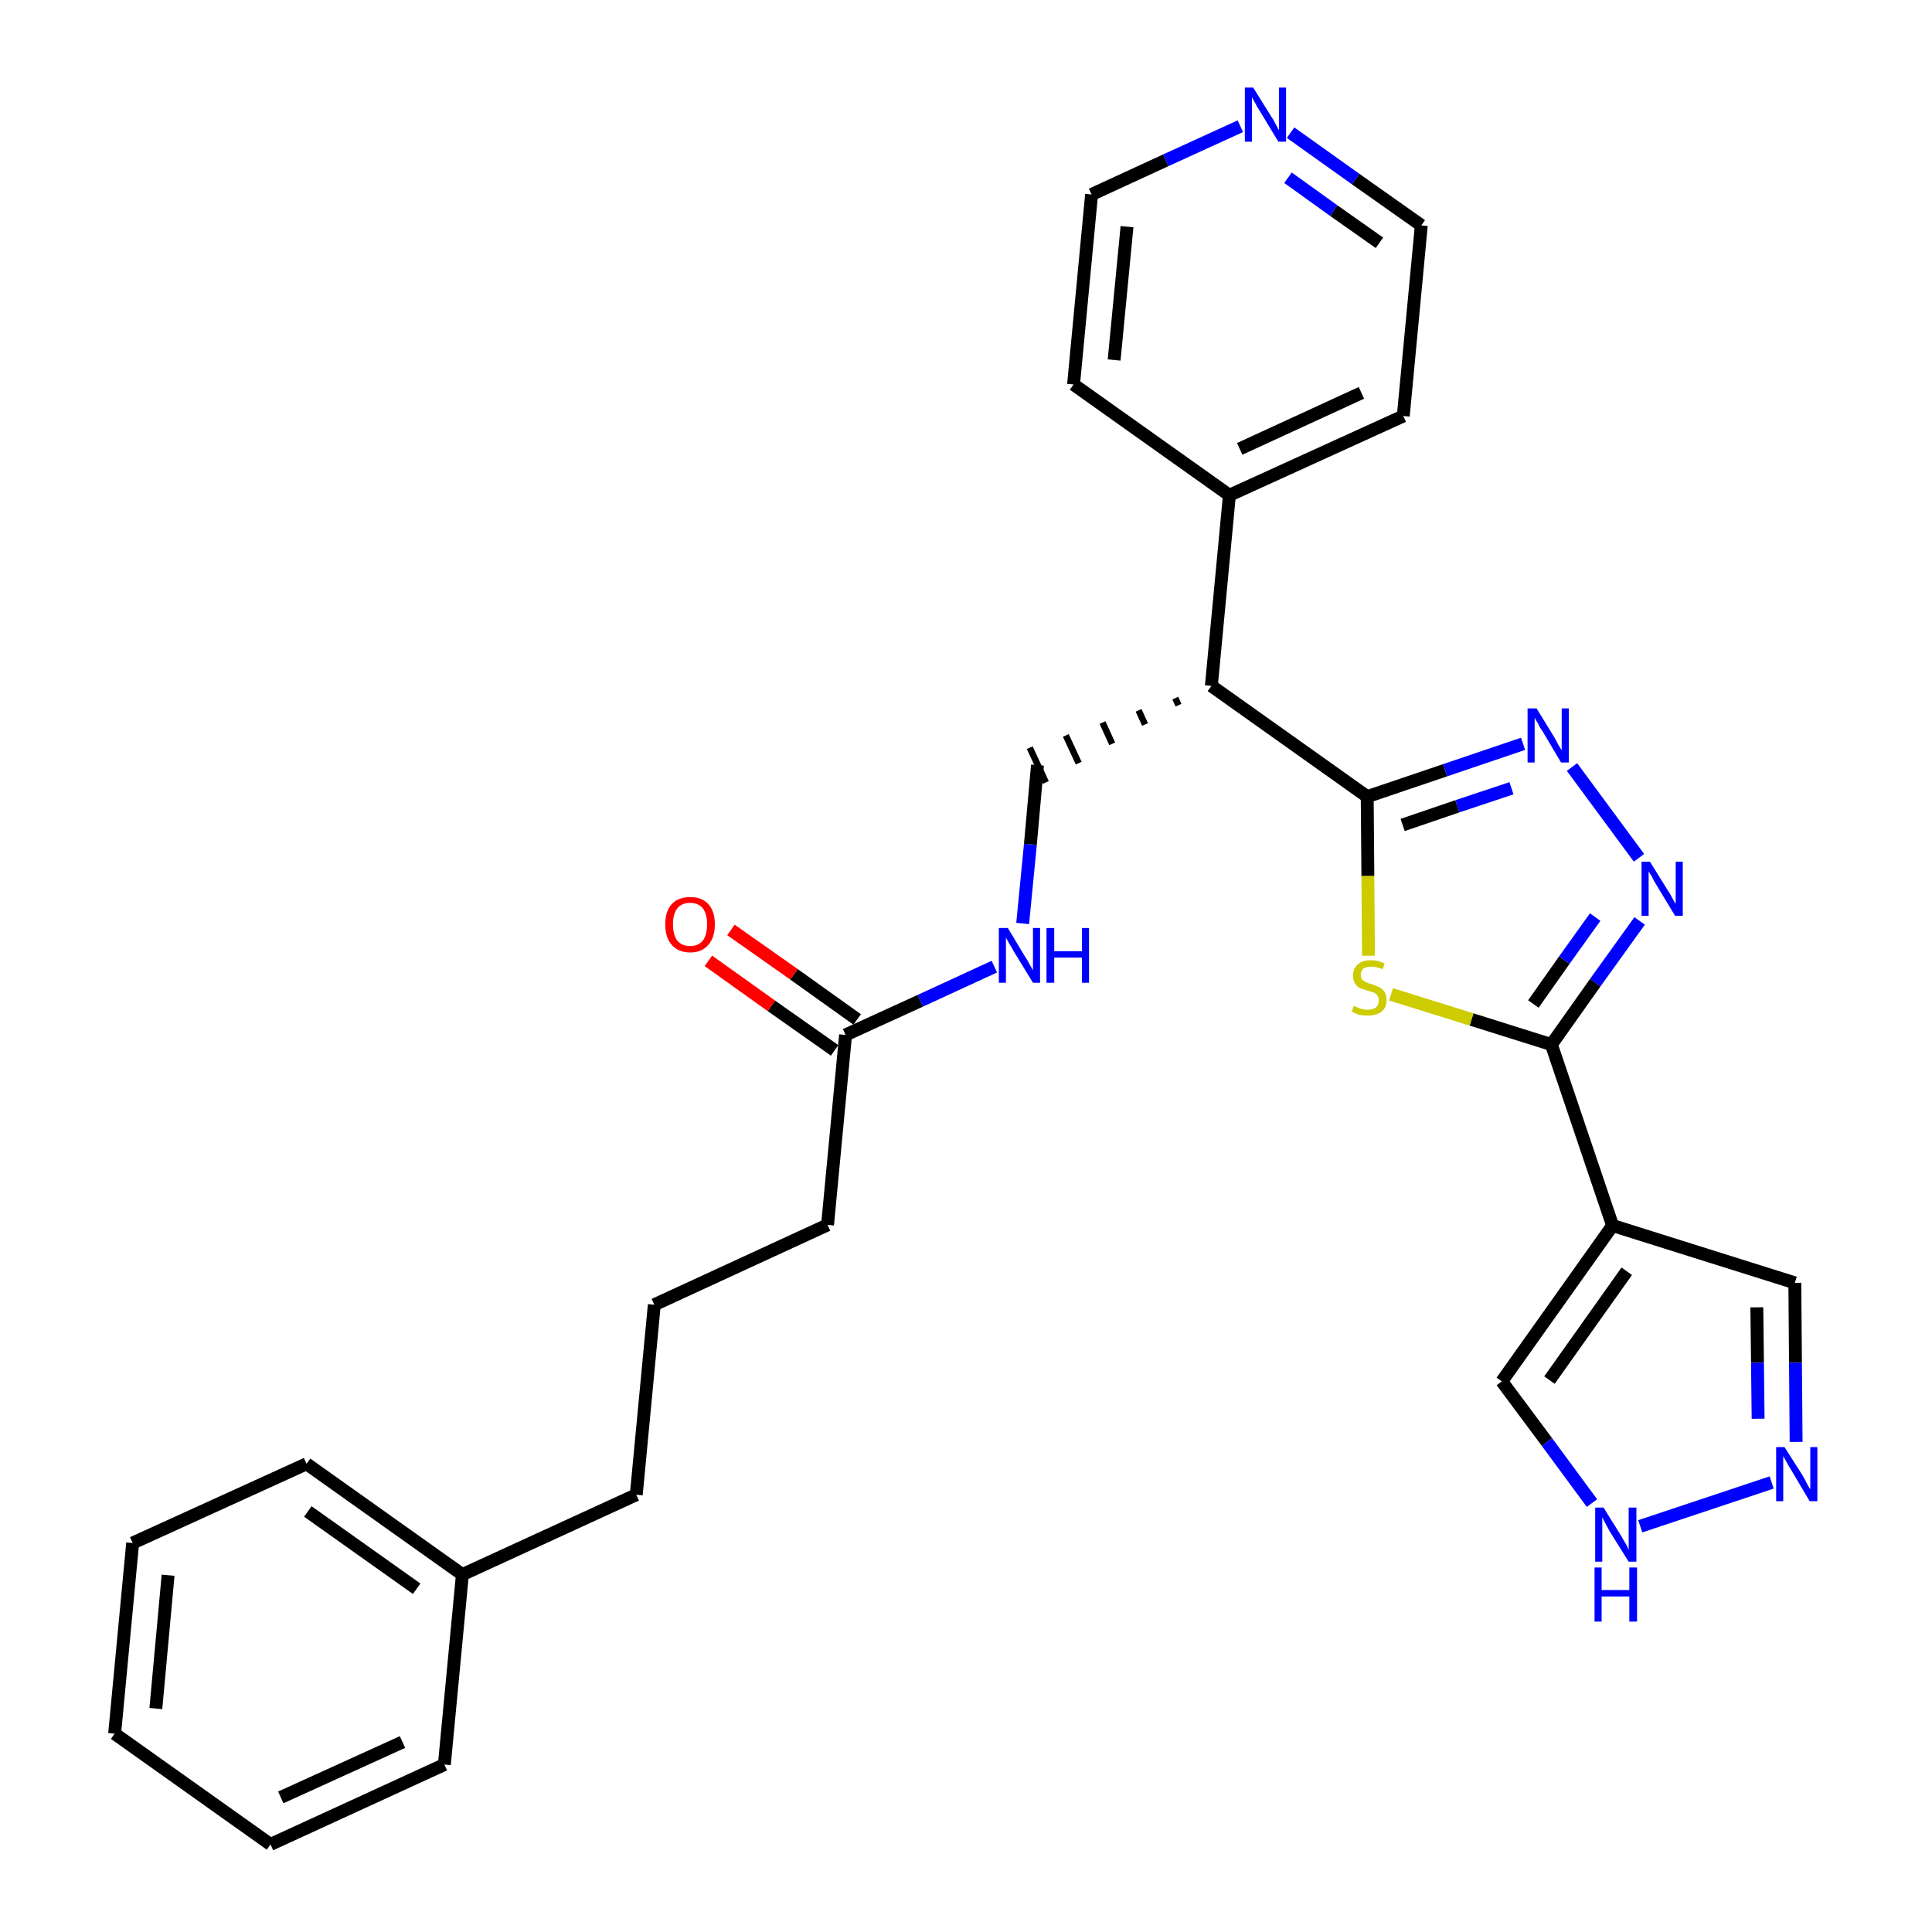 <?xml version='1.0' encoding='iso-8859-1'?>
<svg version='1.1' baseProfile='full'
              xmlns='http://www.w3.org/2000/svg'
                      xmlns:rdkit='http://www.rdkit.org/xml'
                      xmlns:xlink='http://www.w3.org/1999/xlink'
                  xml:space='preserve'
width='300px' height='300px' viewBox='0 0 300 300'>
<!-- END OF HEADER -->
<path class='bond-0 atom-0 atom-1' d='M 110.0,149.2 L 119.8,156.2' style='fill:none;fill-rule:evenodd;stroke:#FF0000;stroke-width:2.0px;stroke-linecap:butt;stroke-linejoin:miter;stroke-opacity:1' />
<path class='bond-0 atom-0 atom-1' d='M 119.8,156.2 L 129.6,163.1' style='fill:none;fill-rule:evenodd;stroke:#000000;stroke-width:2.0px;stroke-linecap:butt;stroke-linejoin:miter;stroke-opacity:1' />
<path class='bond-0 atom-0 atom-1' d='M 113.5,144.4 L 123.3,151.3' style='fill:none;fill-rule:evenodd;stroke:#FF0000;stroke-width:2.0px;stroke-linecap:butt;stroke-linejoin:miter;stroke-opacity:1' />
<path class='bond-0 atom-0 atom-1' d='M 123.3,151.3 L 133.1,158.3' style='fill:none;fill-rule:evenodd;stroke:#000000;stroke-width:2.0px;stroke-linecap:butt;stroke-linejoin:miter;stroke-opacity:1' />
<path class='bond-1 atom-1 atom-2' d='M 131.3,160.7 L 128.5,190.2' style='fill:none;fill-rule:evenodd;stroke:#000000;stroke-width:2.0px;stroke-linecap:butt;stroke-linejoin:miter;stroke-opacity:1' />
<path class='bond-10 atom-1 atom-11' d='M 131.3,160.7 L 142.9,155.4' style='fill:none;fill-rule:evenodd;stroke:#000000;stroke-width:2.0px;stroke-linecap:butt;stroke-linejoin:miter;stroke-opacity:1' />
<path class='bond-10 atom-1 atom-11' d='M 142.9,155.4 L 154.4,150.1' style='fill:none;fill-rule:evenodd;stroke:#0000FF;stroke-width:2.0px;stroke-linecap:butt;stroke-linejoin:miter;stroke-opacity:1' />
<path class='bond-2 atom-2 atom-3' d='M 128.5,190.2 L 101.6,202.6' style='fill:none;fill-rule:evenodd;stroke:#000000;stroke-width:2.0px;stroke-linecap:butt;stroke-linejoin:miter;stroke-opacity:1' />
<path class='bond-3 atom-3 atom-4' d='M 101.6,202.6 L 98.8,232.1' style='fill:none;fill-rule:evenodd;stroke:#000000;stroke-width:2.0px;stroke-linecap:butt;stroke-linejoin:miter;stroke-opacity:1' />
<path class='bond-4 atom-4 atom-5' d='M 98.8,232.1 L 71.8,244.5' style='fill:none;fill-rule:evenodd;stroke:#000000;stroke-width:2.0px;stroke-linecap:butt;stroke-linejoin:miter;stroke-opacity:1' />
<path class='bond-5 atom-5 atom-6' d='M 71.8,244.5 L 47.6,227.3' style='fill:none;fill-rule:evenodd;stroke:#000000;stroke-width:2.0px;stroke-linecap:butt;stroke-linejoin:miter;stroke-opacity:1' />
<path class='bond-5 atom-5 atom-6' d='M 64.7,246.7 L 47.8,234.7' style='fill:none;fill-rule:evenodd;stroke:#000000;stroke-width:2.0px;stroke-linecap:butt;stroke-linejoin:miter;stroke-opacity:1' />
<path class='bond-29 atom-10 atom-5' d='M 69.0,274.0 L 71.8,244.5' style='fill:none;fill-rule:evenodd;stroke:#000000;stroke-width:2.0px;stroke-linecap:butt;stroke-linejoin:miter;stroke-opacity:1' />
<path class='bond-6 atom-6 atom-7' d='M 47.6,227.3 L 20.6,239.6' style='fill:none;fill-rule:evenodd;stroke:#000000;stroke-width:2.0px;stroke-linecap:butt;stroke-linejoin:miter;stroke-opacity:1' />
<path class='bond-7 atom-7 atom-8' d='M 20.6,239.6 L 17.8,269.2' style='fill:none;fill-rule:evenodd;stroke:#000000;stroke-width:2.0px;stroke-linecap:butt;stroke-linejoin:miter;stroke-opacity:1' />
<path class='bond-7 atom-7 atom-8' d='M 26.1,244.6 L 24.2,265.3' style='fill:none;fill-rule:evenodd;stroke:#000000;stroke-width:2.0px;stroke-linecap:butt;stroke-linejoin:miter;stroke-opacity:1' />
<path class='bond-8 atom-8 atom-9' d='M 17.8,269.2 L 42.0,286.4' style='fill:none;fill-rule:evenodd;stroke:#000000;stroke-width:2.0px;stroke-linecap:butt;stroke-linejoin:miter;stroke-opacity:1' />
<path class='bond-9 atom-9 atom-10' d='M 42.0,286.4 L 69.0,274.0' style='fill:none;fill-rule:evenodd;stroke:#000000;stroke-width:2.0px;stroke-linecap:butt;stroke-linejoin:miter;stroke-opacity:1' />
<path class='bond-9 atom-9 atom-10' d='M 43.6,279.1 L 62.5,270.5' style='fill:none;fill-rule:evenodd;stroke:#000000;stroke-width:2.0px;stroke-linecap:butt;stroke-linejoin:miter;stroke-opacity:1' />
<path class='bond-11 atom-11 atom-12' d='M 158.8,143.4 L 160.0,131.1' style='fill:none;fill-rule:evenodd;stroke:#0000FF;stroke-width:2.0px;stroke-linecap:butt;stroke-linejoin:miter;stroke-opacity:1' />
<path class='bond-11 atom-11 atom-12' d='M 160.0,131.1 L 161.1,118.8' style='fill:none;fill-rule:evenodd;stroke:#000000;stroke-width:2.0px;stroke-linecap:butt;stroke-linejoin:miter;stroke-opacity:1' />
<path class='bond-12 atom-13 atom-12' d='M 182.5,108.4 L 183.0,109.5' style='fill:none;fill-rule:evenodd;stroke:#000000;stroke-width:1.0px;stroke-linecap:butt;stroke-linejoin:miter;stroke-opacity:1' />
<path class='bond-12 atom-13 atom-12' d='M 176.8,110.3 L 177.8,112.5' style='fill:none;fill-rule:evenodd;stroke:#000000;stroke-width:1.0px;stroke-linecap:butt;stroke-linejoin:miter;stroke-opacity:1' />
<path class='bond-12 atom-13 atom-12' d='M 171.2,112.2 L 172.7,115.5' style='fill:none;fill-rule:evenodd;stroke:#000000;stroke-width:1.0px;stroke-linecap:butt;stroke-linejoin:miter;stroke-opacity:1' />
<path class='bond-12 atom-13 atom-12' d='M 165.5,114.2 L 167.5,118.5' style='fill:none;fill-rule:evenodd;stroke:#000000;stroke-width:1.0px;stroke-linecap:butt;stroke-linejoin:miter;stroke-opacity:1' />
<path class='bond-12 atom-13 atom-12' d='M 159.9,116.1 L 162.4,121.5' style='fill:none;fill-rule:evenodd;stroke:#000000;stroke-width:1.0px;stroke-linecap:butt;stroke-linejoin:miter;stroke-opacity:1' />
<path class='bond-13 atom-13 atom-14' d='M 188.1,106.5 L 190.9,76.9' style='fill:none;fill-rule:evenodd;stroke:#000000;stroke-width:2.0px;stroke-linecap:butt;stroke-linejoin:miter;stroke-opacity:1' />
<path class='bond-19 atom-13 atom-20' d='M 188.1,106.5 L 212.3,123.7' style='fill:none;fill-rule:evenodd;stroke:#000000;stroke-width:2.0px;stroke-linecap:butt;stroke-linejoin:miter;stroke-opacity:1' />
<path class='bond-14 atom-14 atom-15' d='M 190.9,76.9 L 217.9,64.6' style='fill:none;fill-rule:evenodd;stroke:#000000;stroke-width:2.0px;stroke-linecap:butt;stroke-linejoin:miter;stroke-opacity:1' />
<path class='bond-14 atom-14 atom-15' d='M 192.5,69.7 L 211.4,61.0' style='fill:none;fill-rule:evenodd;stroke:#000000;stroke-width:2.0px;stroke-linecap:butt;stroke-linejoin:miter;stroke-opacity:1' />
<path class='bond-30 atom-19 atom-14' d='M 166.7,59.7 L 190.9,76.9' style='fill:none;fill-rule:evenodd;stroke:#000000;stroke-width:2.0px;stroke-linecap:butt;stroke-linejoin:miter;stroke-opacity:1' />
<path class='bond-15 atom-15 atom-16' d='M 217.9,64.6 L 220.7,35.0' style='fill:none;fill-rule:evenodd;stroke:#000000;stroke-width:2.0px;stroke-linecap:butt;stroke-linejoin:miter;stroke-opacity:1' />
<path class='bond-16 atom-16 atom-17' d='M 220.7,35.0 L 210.5,27.8' style='fill:none;fill-rule:evenodd;stroke:#000000;stroke-width:2.0px;stroke-linecap:butt;stroke-linejoin:miter;stroke-opacity:1' />
<path class='bond-16 atom-16 atom-17' d='M 210.5,27.8 L 200.4,20.6' style='fill:none;fill-rule:evenodd;stroke:#0000FF;stroke-width:2.0px;stroke-linecap:butt;stroke-linejoin:miter;stroke-opacity:1' />
<path class='bond-16 atom-16 atom-17' d='M 214.2,37.7 L 207.1,32.7' style='fill:none;fill-rule:evenodd;stroke:#000000;stroke-width:2.0px;stroke-linecap:butt;stroke-linejoin:miter;stroke-opacity:1' />
<path class='bond-16 atom-16 atom-17' d='M 207.1,32.7 L 200.0,27.6' style='fill:none;fill-rule:evenodd;stroke:#0000FF;stroke-width:2.0px;stroke-linecap:butt;stroke-linejoin:miter;stroke-opacity:1' />
<path class='bond-17 atom-17 atom-18' d='M 192.6,19.6 L 181.0,24.9' style='fill:none;fill-rule:evenodd;stroke:#0000FF;stroke-width:2.0px;stroke-linecap:butt;stroke-linejoin:miter;stroke-opacity:1' />
<path class='bond-17 atom-17 atom-18' d='M 181.0,24.9 L 169.5,30.2' style='fill:none;fill-rule:evenodd;stroke:#000000;stroke-width:2.0px;stroke-linecap:butt;stroke-linejoin:miter;stroke-opacity:1' />
<path class='bond-18 atom-18 atom-19' d='M 169.5,30.2 L 166.7,59.7' style='fill:none;fill-rule:evenodd;stroke:#000000;stroke-width:2.0px;stroke-linecap:butt;stroke-linejoin:miter;stroke-opacity:1' />
<path class='bond-18 atom-18 atom-19' d='M 175.0,35.2 L 173.0,55.9' style='fill:none;fill-rule:evenodd;stroke:#000000;stroke-width:2.0px;stroke-linecap:butt;stroke-linejoin:miter;stroke-opacity:1' />
<path class='bond-20 atom-20 atom-21' d='M 212.3,123.7 L 224.4,119.6' style='fill:none;fill-rule:evenodd;stroke:#000000;stroke-width:2.0px;stroke-linecap:butt;stroke-linejoin:miter;stroke-opacity:1' />
<path class='bond-20 atom-20 atom-21' d='M 224.4,119.6 L 236.5,115.5' style='fill:none;fill-rule:evenodd;stroke:#0000FF;stroke-width:2.0px;stroke-linecap:butt;stroke-linejoin:miter;stroke-opacity:1' />
<path class='bond-20 atom-20 atom-21' d='M 217.8,128.1 L 226.3,125.2' style='fill:none;fill-rule:evenodd;stroke:#000000;stroke-width:2.0px;stroke-linecap:butt;stroke-linejoin:miter;stroke-opacity:1' />
<path class='bond-20 atom-20 atom-21' d='M 226.3,125.2 L 234.7,122.4' style='fill:none;fill-rule:evenodd;stroke:#0000FF;stroke-width:2.0px;stroke-linecap:butt;stroke-linejoin:miter;stroke-opacity:1' />
<path class='bond-31 atom-29 atom-20' d='M 212.5,148.4 L 212.4,136.0' style='fill:none;fill-rule:evenodd;stroke:#CCCC00;stroke-width:2.0px;stroke-linecap:butt;stroke-linejoin:miter;stroke-opacity:1' />
<path class='bond-31 atom-29 atom-20' d='M 212.4,136.0 L 212.3,123.7' style='fill:none;fill-rule:evenodd;stroke:#000000;stroke-width:2.0px;stroke-linecap:butt;stroke-linejoin:miter;stroke-opacity:1' />
<path class='bond-21 atom-21 atom-22' d='M 244.1,119.1 L 254.5,133.2' style='fill:none;fill-rule:evenodd;stroke:#0000FF;stroke-width:2.0px;stroke-linecap:butt;stroke-linejoin:miter;stroke-opacity:1' />
<path class='bond-22 atom-22 atom-23' d='M 254.6,143.0 L 247.7,152.6' style='fill:none;fill-rule:evenodd;stroke:#0000FF;stroke-width:2.0px;stroke-linecap:butt;stroke-linejoin:miter;stroke-opacity:1' />
<path class='bond-22 atom-22 atom-23' d='M 247.7,152.6 L 240.9,162.2' style='fill:none;fill-rule:evenodd;stroke:#000000;stroke-width:2.0px;stroke-linecap:butt;stroke-linejoin:miter;stroke-opacity:1' />
<path class='bond-22 atom-22 atom-23' d='M 247.7,142.4 L 242.9,149.1' style='fill:none;fill-rule:evenodd;stroke:#0000FF;stroke-width:2.0px;stroke-linecap:butt;stroke-linejoin:miter;stroke-opacity:1' />
<path class='bond-22 atom-22 atom-23' d='M 242.9,149.1 L 238.1,155.9' style='fill:none;fill-rule:evenodd;stroke:#000000;stroke-width:2.0px;stroke-linecap:butt;stroke-linejoin:miter;stroke-opacity:1' />
<path class='bond-23 atom-23 atom-24' d='M 240.9,162.2 L 250.4,190.3' style='fill:none;fill-rule:evenodd;stroke:#000000;stroke-width:2.0px;stroke-linecap:butt;stroke-linejoin:miter;stroke-opacity:1' />
<path class='bond-28 atom-23 atom-29' d='M 240.9,162.2 L 228.5,158.3' style='fill:none;fill-rule:evenodd;stroke:#000000;stroke-width:2.0px;stroke-linecap:butt;stroke-linejoin:miter;stroke-opacity:1' />
<path class='bond-28 atom-23 atom-29' d='M 228.5,158.3 L 216.0,154.4' style='fill:none;fill-rule:evenodd;stroke:#CCCC00;stroke-width:2.0px;stroke-linecap:butt;stroke-linejoin:miter;stroke-opacity:1' />
<path class='bond-24 atom-24 atom-25' d='M 250.4,190.3 L 278.7,199.2' style='fill:none;fill-rule:evenodd;stroke:#000000;stroke-width:2.0px;stroke-linecap:butt;stroke-linejoin:miter;stroke-opacity:1' />
<path class='bond-32 atom-28 atom-24' d='M 233.2,214.5 L 250.4,190.3' style='fill:none;fill-rule:evenodd;stroke:#000000;stroke-width:2.0px;stroke-linecap:butt;stroke-linejoin:miter;stroke-opacity:1' />
<path class='bond-32 atom-28 atom-24' d='M 240.6,214.3 L 252.6,197.4' style='fill:none;fill-rule:evenodd;stroke:#000000;stroke-width:2.0px;stroke-linecap:butt;stroke-linejoin:miter;stroke-opacity:1' />
<path class='bond-25 atom-25 atom-26' d='M 278.7,199.2 L 278.8,211.6' style='fill:none;fill-rule:evenodd;stroke:#000000;stroke-width:2.0px;stroke-linecap:butt;stroke-linejoin:miter;stroke-opacity:1' />
<path class='bond-25 atom-25 atom-26' d='M 278.8,211.6 L 278.9,223.9' style='fill:none;fill-rule:evenodd;stroke:#0000FF;stroke-width:2.0px;stroke-linecap:butt;stroke-linejoin:miter;stroke-opacity:1' />
<path class='bond-25 atom-25 atom-26' d='M 272.8,203.0 L 272.9,211.6' style='fill:none;fill-rule:evenodd;stroke:#000000;stroke-width:2.0px;stroke-linecap:butt;stroke-linejoin:miter;stroke-opacity:1' />
<path class='bond-25 atom-25 atom-26' d='M 272.9,211.6 L 273.0,220.3' style='fill:none;fill-rule:evenodd;stroke:#0000FF;stroke-width:2.0px;stroke-linecap:butt;stroke-linejoin:miter;stroke-opacity:1' />
<path class='bond-26 atom-26 atom-27' d='M 275.1,230.2 L 254.7,237.0' style='fill:none;fill-rule:evenodd;stroke:#0000FF;stroke-width:2.0px;stroke-linecap:butt;stroke-linejoin:miter;stroke-opacity:1' />
<path class='bond-27 atom-27 atom-28' d='M 247.2,233.4 L 240.2,223.9' style='fill:none;fill-rule:evenodd;stroke:#0000FF;stroke-width:2.0px;stroke-linecap:butt;stroke-linejoin:miter;stroke-opacity:1' />
<path class='bond-27 atom-27 atom-28' d='M 240.2,223.9 L 233.2,214.5' style='fill:none;fill-rule:evenodd;stroke:#000000;stroke-width:2.0px;stroke-linecap:butt;stroke-linejoin:miter;stroke-opacity:1' />
<path  class='atom-0' d='M 103.3 143.5
Q 103.3 141.5, 104.3 140.4
Q 105.3 139.3, 107.2 139.3
Q 109.0 139.3, 110.0 140.4
Q 111.0 141.5, 111.0 143.5
Q 111.0 145.6, 110.0 146.7
Q 109.0 147.9, 107.2 147.9
Q 105.3 147.9, 104.3 146.7
Q 103.3 145.6, 103.3 143.5
M 107.2 146.9
Q 108.4 146.9, 109.1 146.1
Q 109.8 145.2, 109.8 143.5
Q 109.8 141.9, 109.1 141.0
Q 108.4 140.2, 107.2 140.2
Q 105.9 140.2, 105.2 141.0
Q 104.5 141.9, 104.5 143.5
Q 104.5 145.2, 105.2 146.1
Q 105.9 146.9, 107.2 146.9
' fill='#FF0000'/>
<path  class='atom-11' d='M 156.5 144.1
L 159.2 148.6
Q 159.5 149.0, 159.9 149.8
Q 160.4 150.6, 160.4 150.7
L 160.4 144.1
L 161.5 144.1
L 161.5 152.6
L 160.4 152.6
L 157.4 147.7
Q 157.1 147.1, 156.7 146.5
Q 156.3 145.8, 156.2 145.6
L 156.2 152.6
L 155.1 152.6
L 155.1 144.1
L 156.5 144.1
' fill='#0000FF'/>
<path  class='atom-11' d='M 162.5 144.1
L 163.7 144.1
L 163.7 147.7
L 168.0 147.7
L 168.0 144.1
L 169.1 144.1
L 169.1 152.6
L 168.0 152.6
L 168.0 148.7
L 163.7 148.7
L 163.7 152.6
L 162.5 152.6
L 162.5 144.1
' fill='#0000FF'/>
<path  class='atom-17' d='M 194.6 13.6
L 197.4 18.1
Q 197.7 18.5, 198.1 19.3
Q 198.5 20.1, 198.6 20.2
L 198.6 13.6
L 199.7 13.6
L 199.7 22.0
L 198.5 22.0
L 195.6 17.2
Q 195.2 16.6, 194.9 16.0
Q 194.5 15.3, 194.4 15.1
L 194.4 22.0
L 193.3 22.0
L 193.3 13.6
L 194.6 13.6
' fill='#0000FF'/>
<path  class='atom-21' d='M 238.6 110.0
L 241.3 114.4
Q 241.6 114.9, 242.0 115.7
Q 242.5 116.5, 242.5 116.5
L 242.5 110.0
L 243.6 110.0
L 243.6 118.4
L 242.4 118.4
L 239.5 113.5
Q 239.1 113.0, 238.8 112.3
Q 238.4 111.7, 238.3 111.4
L 238.3 118.4
L 237.2 118.4
L 237.2 110.0
L 238.6 110.0
' fill='#0000FF'/>
<path  class='atom-22' d='M 256.2 133.8
L 259.0 138.3
Q 259.3 138.7, 259.7 139.5
Q 260.1 140.3, 260.2 140.3
L 260.2 133.8
L 261.3 133.8
L 261.3 142.2
L 260.1 142.2
L 257.2 137.4
Q 256.8 136.8, 256.5 136.1
Q 256.1 135.5, 256.0 135.3
L 256.0 142.2
L 254.9 142.2
L 254.9 133.8
L 256.2 133.8
' fill='#0000FF'/>
<path  class='atom-26' d='M 277.1 224.7
L 279.9 229.1
Q 280.2 229.6, 280.6 230.4
Q 281.0 231.2, 281.1 231.2
L 281.1 224.7
L 282.2 224.7
L 282.2 233.1
L 281.0 233.1
L 278.1 228.2
Q 277.7 227.6, 277.4 227.0
Q 277.0 226.3, 276.9 226.1
L 276.9 233.1
L 275.8 233.1
L 275.8 224.7
L 277.1 224.7
' fill='#0000FF'/>
<path  class='atom-27' d='M 249.0 234.1
L 251.8 238.6
Q 252.0 239.0, 252.5 239.8
Q 252.9 240.6, 252.9 240.7
L 252.9 234.1
L 254.1 234.1
L 254.1 242.5
L 252.9 242.5
L 249.9 237.7
Q 249.6 237.1, 249.2 236.4
Q 248.9 235.8, 248.8 235.6
L 248.8 242.5
L 247.7 242.5
L 247.7 234.1
L 249.0 234.1
' fill='#0000FF'/>
<path  class='atom-27' d='M 247.6 243.4
L 248.7 243.4
L 248.7 246.9
L 253.0 246.9
L 253.0 243.4
L 254.2 243.4
L 254.2 251.8
L 253.0 251.8
L 253.0 247.9
L 248.7 247.9
L 248.7 251.8
L 247.6 251.8
L 247.6 243.4
' fill='#0000FF'/>
<path  class='atom-29' d='M 210.2 156.2
Q 210.3 156.2, 210.7 156.4
Q 211.1 156.6, 211.5 156.7
Q 212.0 156.8, 212.4 156.8
Q 213.2 156.8, 213.7 156.4
Q 214.1 156.0, 214.1 155.3
Q 214.1 154.9, 213.9 154.6
Q 213.7 154.3, 213.3 154.1
Q 212.9 154.0, 212.3 153.8
Q 211.6 153.6, 211.1 153.4
Q 210.7 153.2, 210.4 152.7
Q 210.1 152.3, 210.1 151.5
Q 210.1 150.4, 210.8 149.8
Q 211.5 149.1, 212.9 149.1
Q 213.9 149.1, 215.0 149.6
L 214.7 150.5
Q 213.7 150.1, 213.0 150.1
Q 212.2 150.1, 211.7 150.4
Q 211.3 150.8, 211.3 151.4
Q 211.3 151.8, 211.5 152.1
Q 211.7 152.3, 212.1 152.5
Q 212.4 152.7, 213.0 152.8
Q 213.7 153.1, 214.2 153.3
Q 214.6 153.5, 215.0 154.0
Q 215.3 154.5, 215.3 155.3
Q 215.3 156.5, 214.5 157.1
Q 213.7 157.7, 212.4 157.7
Q 211.7 157.7, 211.1 157.6
Q 210.6 157.4, 209.9 157.1
L 210.2 156.2
' fill='#CCCC00'/>
</svg>

